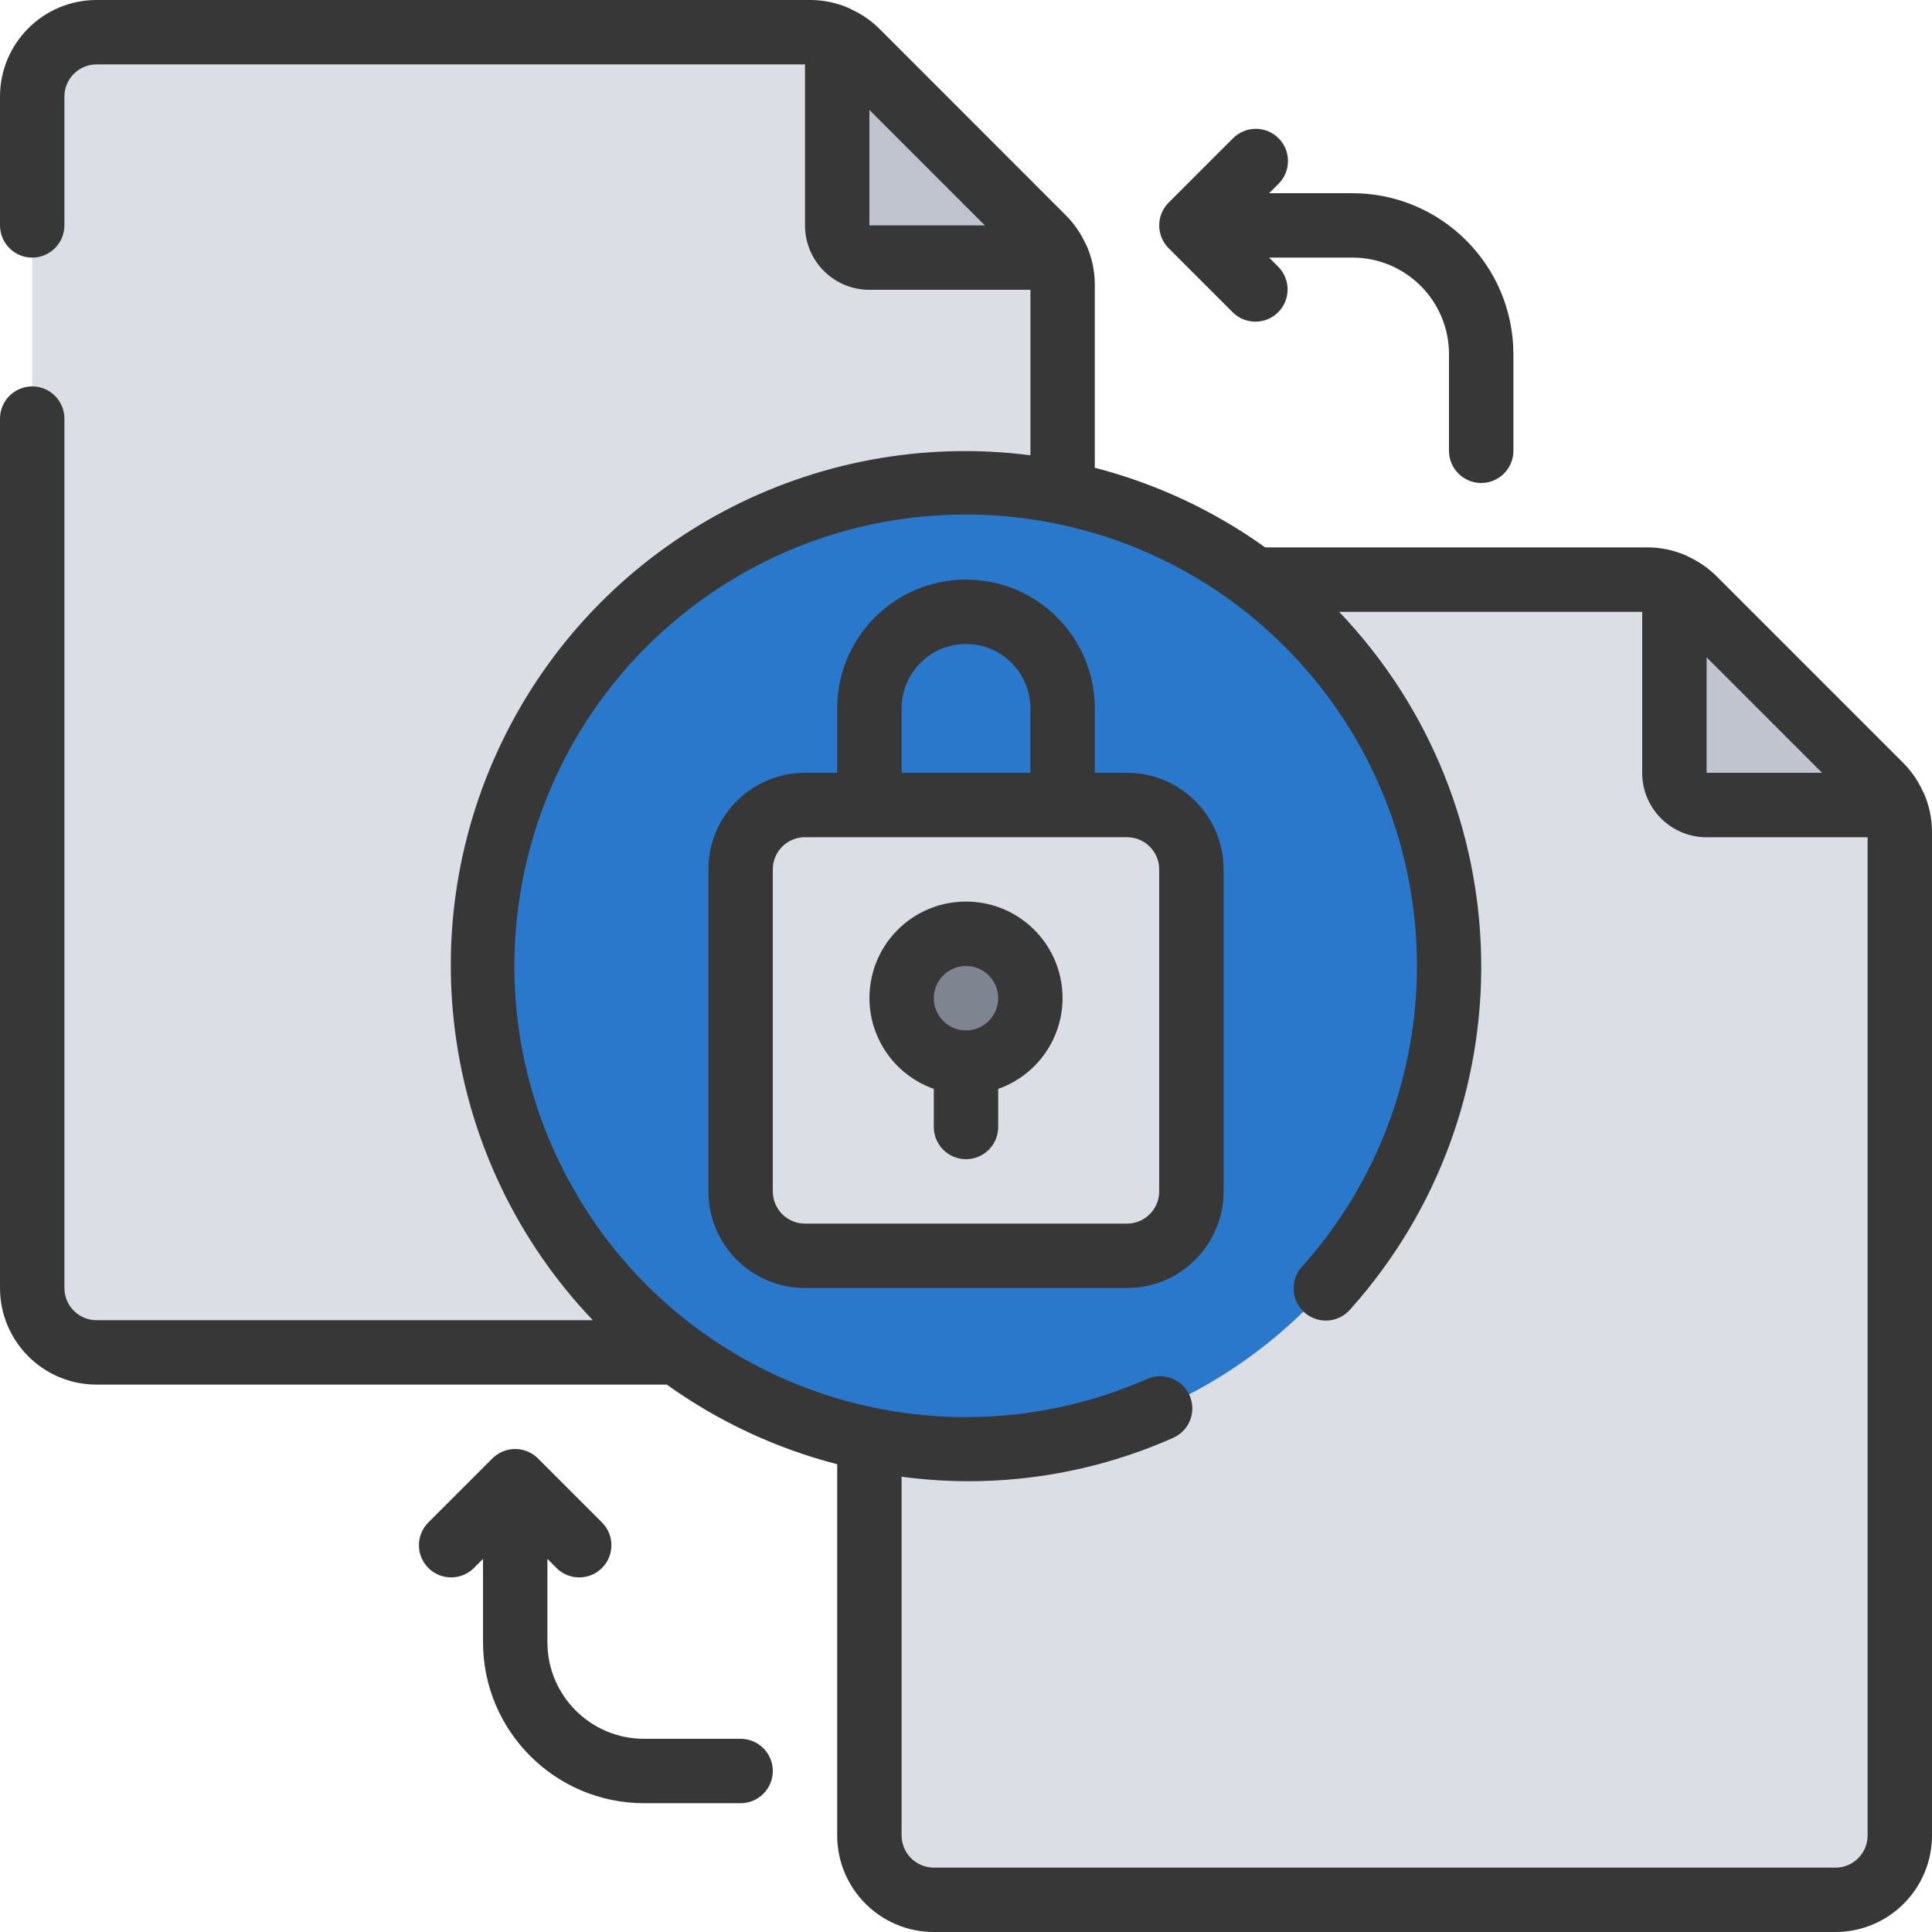 <?xml version="1.0"?>
<svg xmlns="http://www.w3.org/2000/svg" height="512px" viewBox="0 0 60 60" width="512px" class=""><g><g id="025---Secure-File-Sharing" fill="none"><path id="Path" d="m39 18h12.17c.533 0 1.044.213 1.42.59l5.82 5.82c.377.376.59.887.59 1.42v31.17c-.003 1.103-.897 1.997-2 2h-28c-1.103-.003-1.997-.897-2-2v-12.3z" fill="#dbdfe5" data-original="#DBDFE5" class=""/><path id="Path" d="m21 42h-18c-1.103-.003-1.997-.897-2-2v-37c.003-1.103.897-1.997 2-2h22.17c.533 0 1.044.213 1.42.59l5.82 5.82c.377.376.59.887.59 1.42v6.47z" fill="#dbdfe5" data-original="#DBDFE5" class=""/><circle id="Oval" cx="30" cy="30" fill="#9fd164" r="15" data-original="#9FD164" class="active-path" style="fill:#2978CC" data-old_color="#9fd164"/><rect id="Rectangle" fill="#dbdfe5" height="14" rx="2" width="14" x="23" y="25" data-original="#DBDFE5" class=""/><circle id="Oval" cx="30" cy="31" fill="#7e8591" r="2" data-original="#7E8591"/><path id="Path" d="m32.82 8h-5.82c-.552 0-1-.448-1-1v-5.82c.22.1.419.239.59.41l5.82 5.82c.171.171.31.37.41.59z" fill="#bfc4ce" data-original="#BFC4CE"/><path id="Path" d="m58.82 25h-5.82c-.552 0-1-.448-1-1v-5.82c.22.1.419.239.59.41l5.82 5.82c.171.171.31.37.41.59z" fill="#bfc4ce" data-original="#BFC4CE"/><g fill="#373737"><path id="Shape" d="m35 24h-1v-2c0-2.209-1.791-4-4-4s-4 1.791-4 4v2h-1c-1.657 0-3 1.343-3 3v10c0 1.657 1.343 3 3 3h10c1.657 0 3-1.343 3-3v-10c0-1.657-1.343-3-3-3zm-7-2c0-1.105.895-2 2-2s2 .895 2 2v2h-4zm8 15c0 .552-.448 1-1 1h-10c-.552 0-1-.448-1-1v-10c0-.552.448-1 1-1h10c.552 0 1 .448 1 1z" data-original="#373737" class="" style="fill:#373737"/><path id="Shape" d="m30 28c-1.459-.003-2.708 1.047-2.955 2.486s.579 2.845 1.955 3.33v1.184c0 .552.448 1 1 1s1-.448 1-1v-1.184c1.377-.485 2.203-1.892 1.955-3.33s-1.496-2.489-2.955-2.486zm0 4c-.552 0-1-.448-1-1s.448-1 1-1 1 .448 1 1-.448 1-1 1z" data-original="#373737" class="" style="fill:#373737"/><path id="Shape" d="m59.71 24.564c-.146-.319-.347-.611-.593-.861l-5.82-5.82c-.25-.246-.542-.447-.861-.593-.022-.011-.042-.026-.066-.036-.378-.166-.787-.253-1.2-.254h-11.878c-1.596-1.144-3.39-1.982-5.292-2.473v-5.697c-.001-.413-.088-.822-.254-1.2-.01-.024-.025-.044-.036-.066-.146-.319-.347-.611-.593-.861l-5.817-5.82c-.251-.247-.544-.447-.864-.593-.022-.011-.042-.026-.066-.036-.378-.166-.787-.253-1.2-.254h-22.17c-1.657 0-3 1.343-3 3v4c0 .552.448 1 1 1s1-.448 1-1v-4c0-.552.448-1 1-1h22v5c0 1.105.895 2 2 2h5v5.139c-6.707-.859-13.227 2.599-16.28 8.632-3.052 6.033-1.975 13.335 2.691 18.229h-15.411c-.552 0-1-.448-1-1v-27c0-.552-.448-1-1-1s-1 .448-1 1v27c0 1.657 1.343 3 3 3h17.708c1.596 1.144 3.39 1.982 5.292 2.473v11.527c0 1.657 1.343 3 3 3h28c1.657 0 3-1.343 3-3v-31.17c-.001-.413-.088-.822-.254-1.2-.01-.024-.025-.044-.036-.066zm-32.71-21.15 3.586 3.586h-3.586zm29.586 20.586h-3.586v-3.586zm.414 34h-28c-.552 0-1-.448-1-1v-11.139c2.856.384 5.763-.029 8.4-1.193.338-.136.576-.445.621-.806.044-.362-.112-.719-.407-.933-.296-.213-.684-.249-1.013-.093-6.561 2.866-14.227.327-17.779-5.889s-1.848-14.11 3.951-18.307c5.8-4.197 13.831-3.349 18.625 1.968s4.811 13.392.038 18.729c-.242.266-.323.641-.212.983.111.342.397.598.749.671.352.073.716-.049.953-.319 5.561-6.204 5.414-15.642-.337-21.67h9.411v5c0 1.105.895 2 2 2h5v31c0 .552-.448 1-1 1z" data-original="#373737" class="" style="fill:#373737"/><path id="Path" d="m39.707 4.293c-.39-.39-1.024-.39-1.414 0l-2 2c-.093.093-.167.204-.217.326-.101.245-.101.519 0 .764.05.122.124.233.217.326l2 2c.392.379 1.016.374 1.402-.012.386-.386.391-1.009.012-1.402l-.293-.295h2.586c1.657 0 3 1.343 3 3v3c0 .552.448 1 1 1s1-.448 1-1v-3c-.003-2.76-2.24-4.997-5-5h-2.586l.293-.293c.39-.39.39-1.024 0-1.414z" data-original="#373737" class="" style="fill:#373737"/><path id="Path" d="m17.293 48.707c.392.379 1.016.374 1.402-.012s.391-1.009.012-1.402l-2-2c-.093-.093-.204-.167-.326-.217-.245-.101-.519-.101-.764 0-.122.05-.233.124-.326.217l-2 2c-.379.392-.374 1.016.012 1.402s1.009.391 1.402.012l.295-.293v2.586c.003 2.76 2.24 4.997 5 5h3c.552 0 1-.448 1-1s-.448-1-1-1h-3c-1.657 0-3-1.343-3-3v-2.586z" data-original="#373737" class="" style="fill:#373737"/></g></g></g> </svg>
